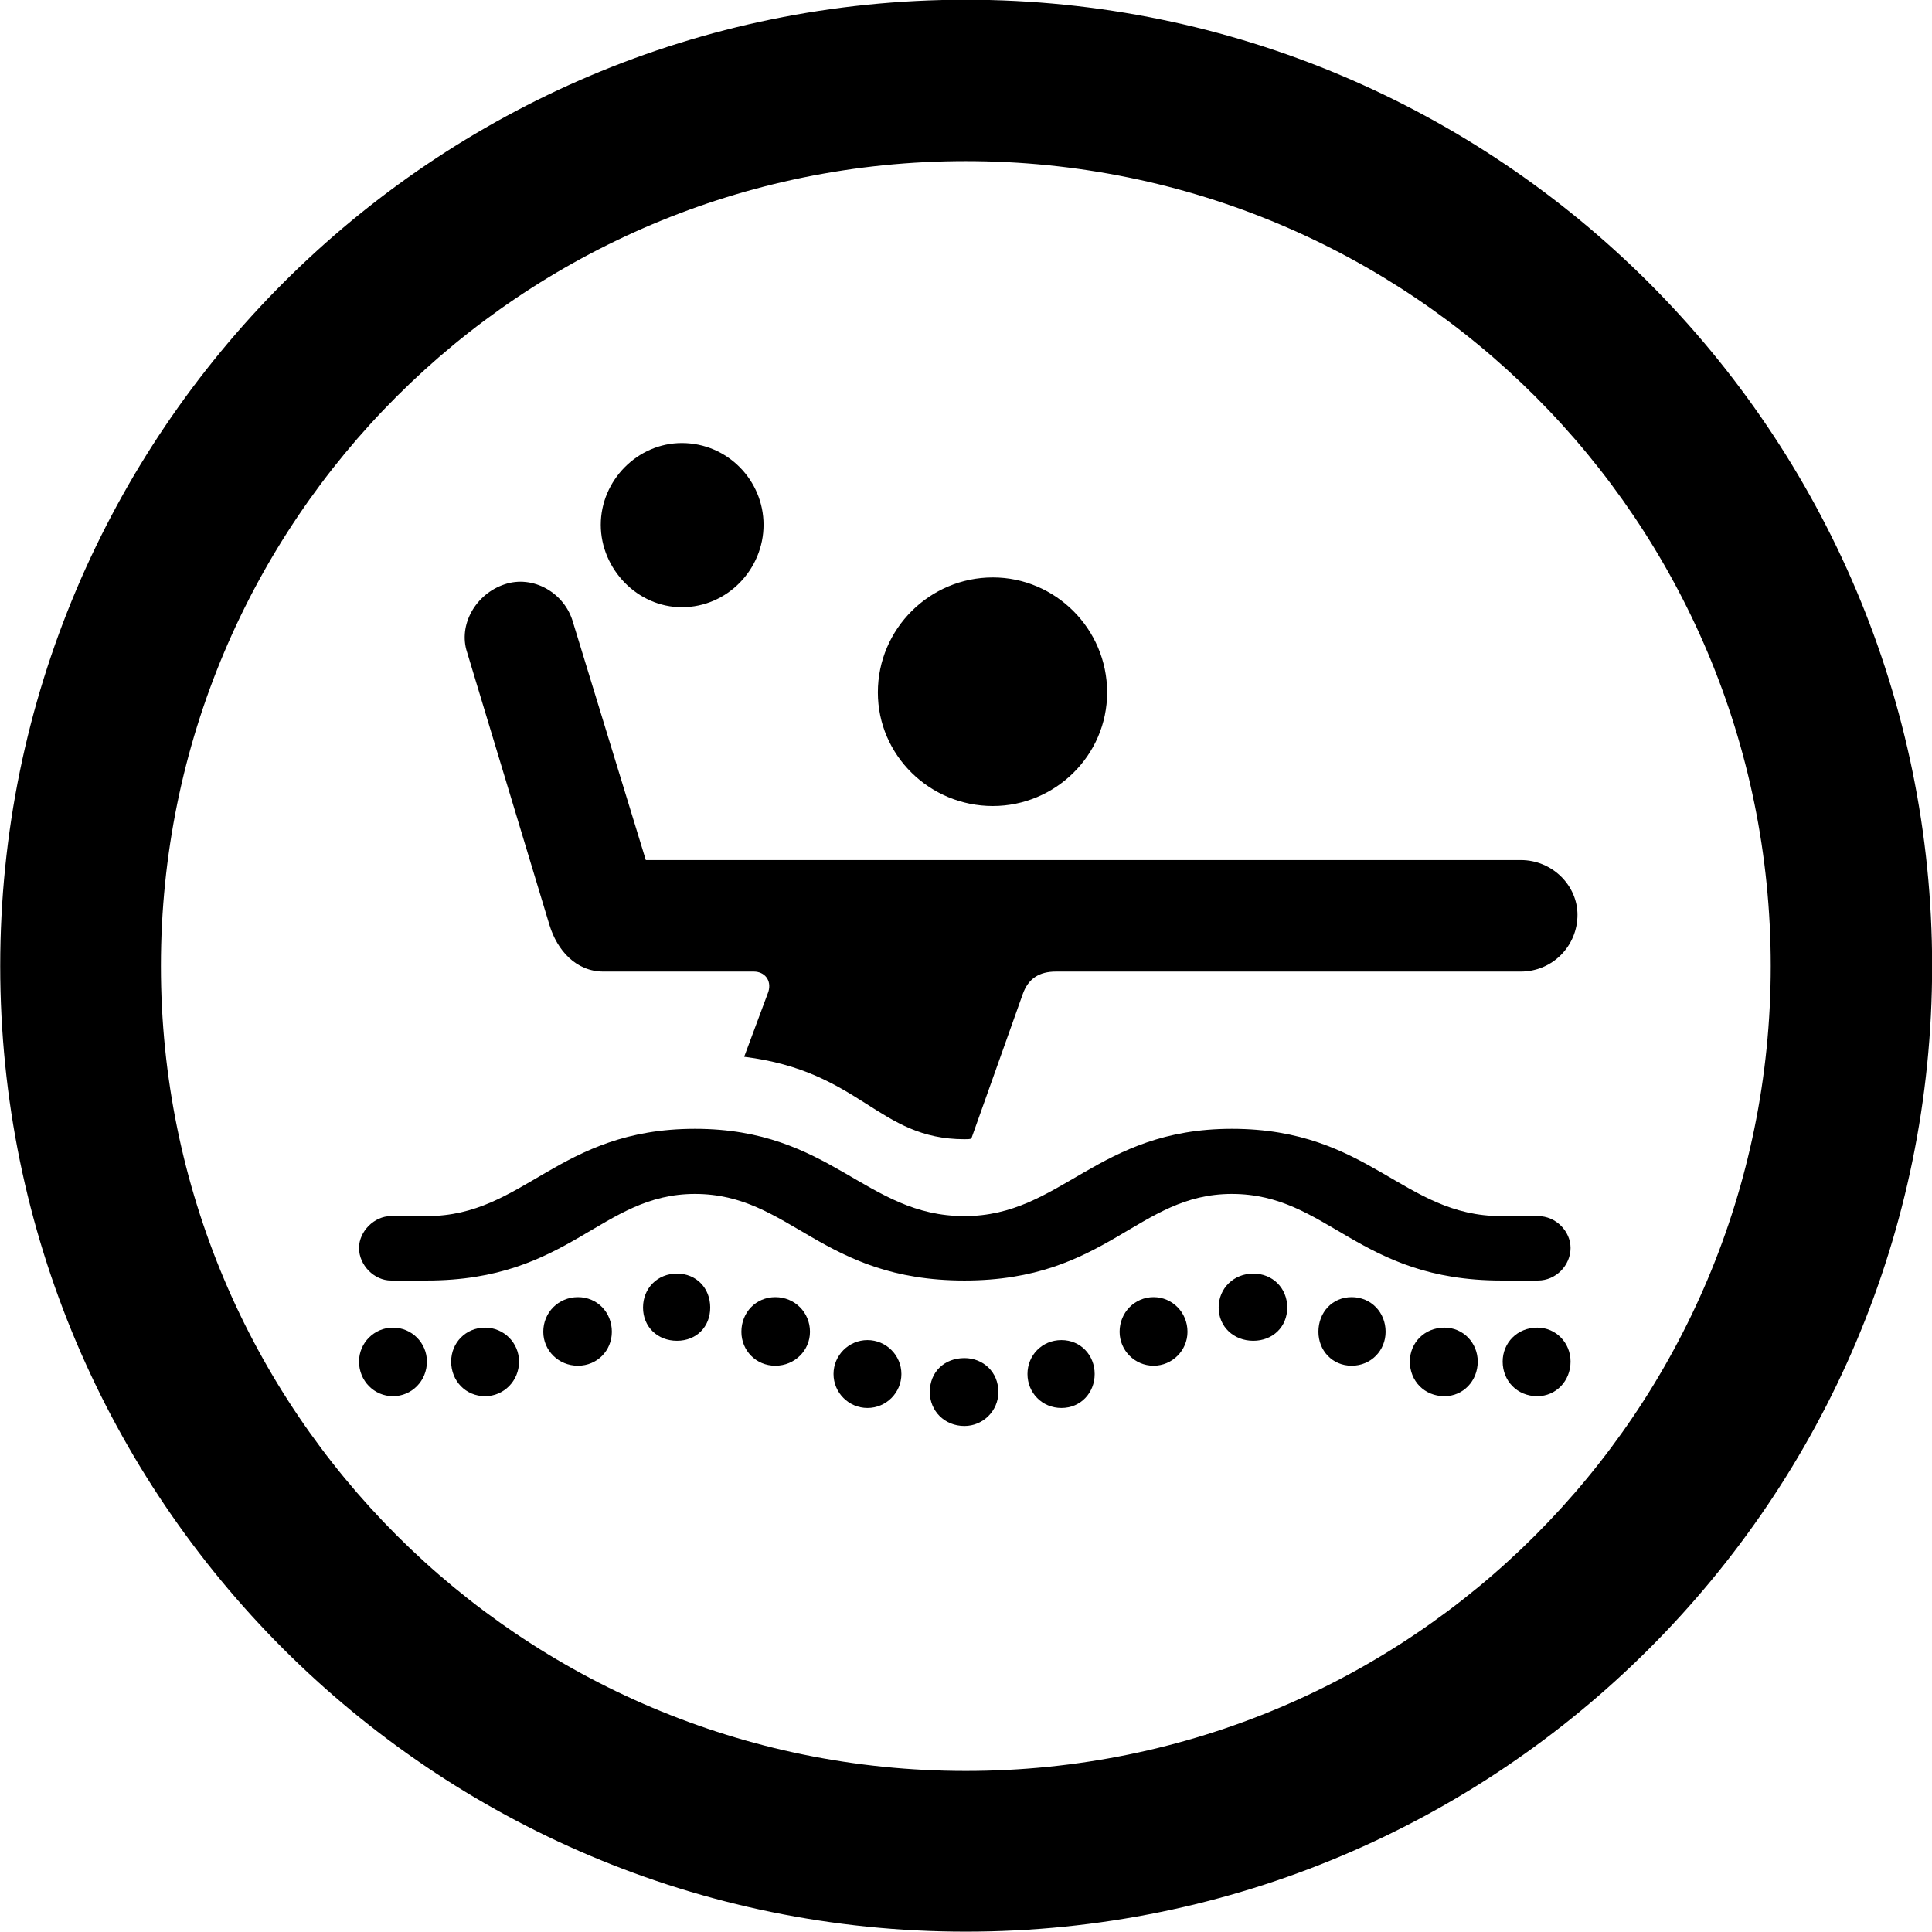<svg viewBox="0 0 27.891 27.891" xmlns="http://www.w3.org/2000/svg"><path d="M13.943 27.886C21.643 27.886 27.893 21.646 27.893 13.946C27.893 6.246 21.643 -0.004 13.943 -0.004C6.253 -0.004 0.003 6.246 0.003 13.946C0.003 21.646 6.253 27.886 13.943 27.886ZM13.943 25.566C7.523 25.566 2.323 20.366 2.323 13.946C2.323 7.516 7.523 2.326 13.943 2.326C20.373 2.326 25.563 7.516 25.563 13.946C25.563 20.366 20.373 25.566 13.943 25.566ZM9.843 8.766C10.503 8.766 11.023 8.216 11.023 7.576C11.023 6.936 10.503 6.396 9.843 6.396C9.203 6.396 8.673 6.936 8.673 7.576C8.673 8.216 9.203 8.766 9.843 8.766ZM14.333 11.636C15.233 11.636 15.983 10.906 15.983 9.996C15.983 9.076 15.233 8.336 14.333 8.336C13.423 8.336 12.673 9.076 12.673 9.996C12.673 10.906 13.423 11.636 14.333 11.636ZM10.743 15.256C12.433 15.466 12.673 16.446 13.923 16.446C13.963 16.446 14.003 16.446 14.023 16.436L14.763 14.356C14.843 14.126 15.003 14.026 15.243 14.026H21.953C22.413 14.026 22.773 13.656 22.773 13.206C22.773 12.786 22.413 12.416 21.953 12.416H9.323L8.273 8.986C8.153 8.556 7.693 8.296 7.283 8.436C6.863 8.576 6.613 9.026 6.743 9.416L7.933 13.356C8.043 13.716 8.313 14.026 8.713 14.026H10.883C11.033 14.026 11.143 14.146 11.093 14.316ZM13.923 18.486C15.983 18.486 16.423 17.236 17.783 17.236C19.173 17.236 19.603 18.486 21.673 18.486H22.203C22.463 18.486 22.673 18.266 22.673 18.016C22.673 17.776 22.463 17.556 22.203 17.556H21.673C20.253 17.556 19.773 16.296 17.783 16.296C15.833 16.296 15.323 17.556 13.923 17.556C12.493 17.556 12.003 16.296 10.033 16.296C8.053 16.296 7.573 17.556 6.163 17.556H5.643C5.403 17.556 5.183 17.776 5.183 18.016C5.183 18.266 5.403 18.486 5.643 18.486H6.163C8.233 18.486 8.673 17.236 10.033 17.236C11.413 17.236 11.853 18.486 13.923 18.486ZM9.773 19.356C10.053 19.356 10.253 19.156 10.253 18.876C10.253 18.596 10.053 18.386 9.773 18.386C9.493 18.386 9.283 18.596 9.283 18.876C9.283 19.156 9.493 19.356 9.773 19.356ZM18.093 19.356C18.373 19.356 18.583 19.156 18.583 18.876C18.583 18.596 18.373 18.386 18.093 18.386C17.813 18.386 17.593 18.596 17.593 18.876C17.593 19.156 17.813 19.356 18.093 19.356ZM8.343 19.716C8.623 19.716 8.833 19.496 8.833 19.226C8.833 18.946 8.623 18.726 8.343 18.726C8.063 18.726 7.843 18.946 7.843 19.226C7.843 19.496 8.063 19.716 8.343 19.716ZM11.193 19.716C11.473 19.716 11.693 19.496 11.693 19.226C11.693 18.946 11.473 18.726 11.193 18.726C10.913 18.726 10.703 18.946 10.703 19.226C10.703 19.496 10.913 19.716 11.193 19.716ZM16.653 19.716C16.923 19.716 17.143 19.496 17.143 19.226C17.143 18.946 16.923 18.726 16.653 18.726C16.383 18.726 16.163 18.946 16.163 19.226C16.163 19.496 16.383 19.716 16.653 19.716ZM19.513 19.716C19.793 19.716 20.003 19.496 20.003 19.226C20.003 18.946 19.793 18.726 19.513 18.726C19.233 18.726 19.033 18.946 19.033 19.226C19.033 19.496 19.233 19.716 19.513 19.716ZM5.673 20.156C5.943 20.156 6.163 19.936 6.163 19.656C6.163 19.386 5.943 19.166 5.673 19.166C5.403 19.166 5.183 19.386 5.183 19.656C5.183 19.936 5.403 20.156 5.673 20.156ZM7.003 20.156C7.273 20.156 7.493 19.936 7.493 19.656C7.493 19.386 7.273 19.166 7.003 19.166C6.723 19.166 6.513 19.386 6.513 19.656C6.513 19.936 6.723 20.156 7.003 20.156ZM20.853 20.156C21.123 20.156 21.333 19.936 21.333 19.656C21.333 19.386 21.123 19.166 20.853 19.166C20.563 19.166 20.353 19.386 20.353 19.656C20.353 19.936 20.563 20.156 20.853 20.156ZM22.193 20.156C22.463 20.156 22.673 19.936 22.673 19.656C22.673 19.386 22.463 19.166 22.193 19.166C21.903 19.166 21.693 19.386 21.693 19.656C21.693 19.936 21.903 20.156 22.193 20.156ZM12.523 20.326C12.793 20.326 13.013 20.106 13.013 19.836C13.013 19.566 12.793 19.346 12.523 19.346C12.253 19.346 12.033 19.566 12.033 19.836C12.033 20.106 12.253 20.326 12.523 20.326ZM15.323 20.326C15.603 20.326 15.803 20.106 15.803 19.836C15.803 19.566 15.603 19.346 15.323 19.346C15.043 19.346 14.833 19.566 14.833 19.836C14.833 20.106 15.043 20.326 15.323 20.326ZM13.923 20.586C14.193 20.586 14.413 20.366 14.413 20.096C14.413 19.806 14.193 19.606 13.923 19.606C13.633 19.606 13.423 19.806 13.423 20.096C13.423 20.366 13.633 20.586 13.923 20.586Z" /></svg>